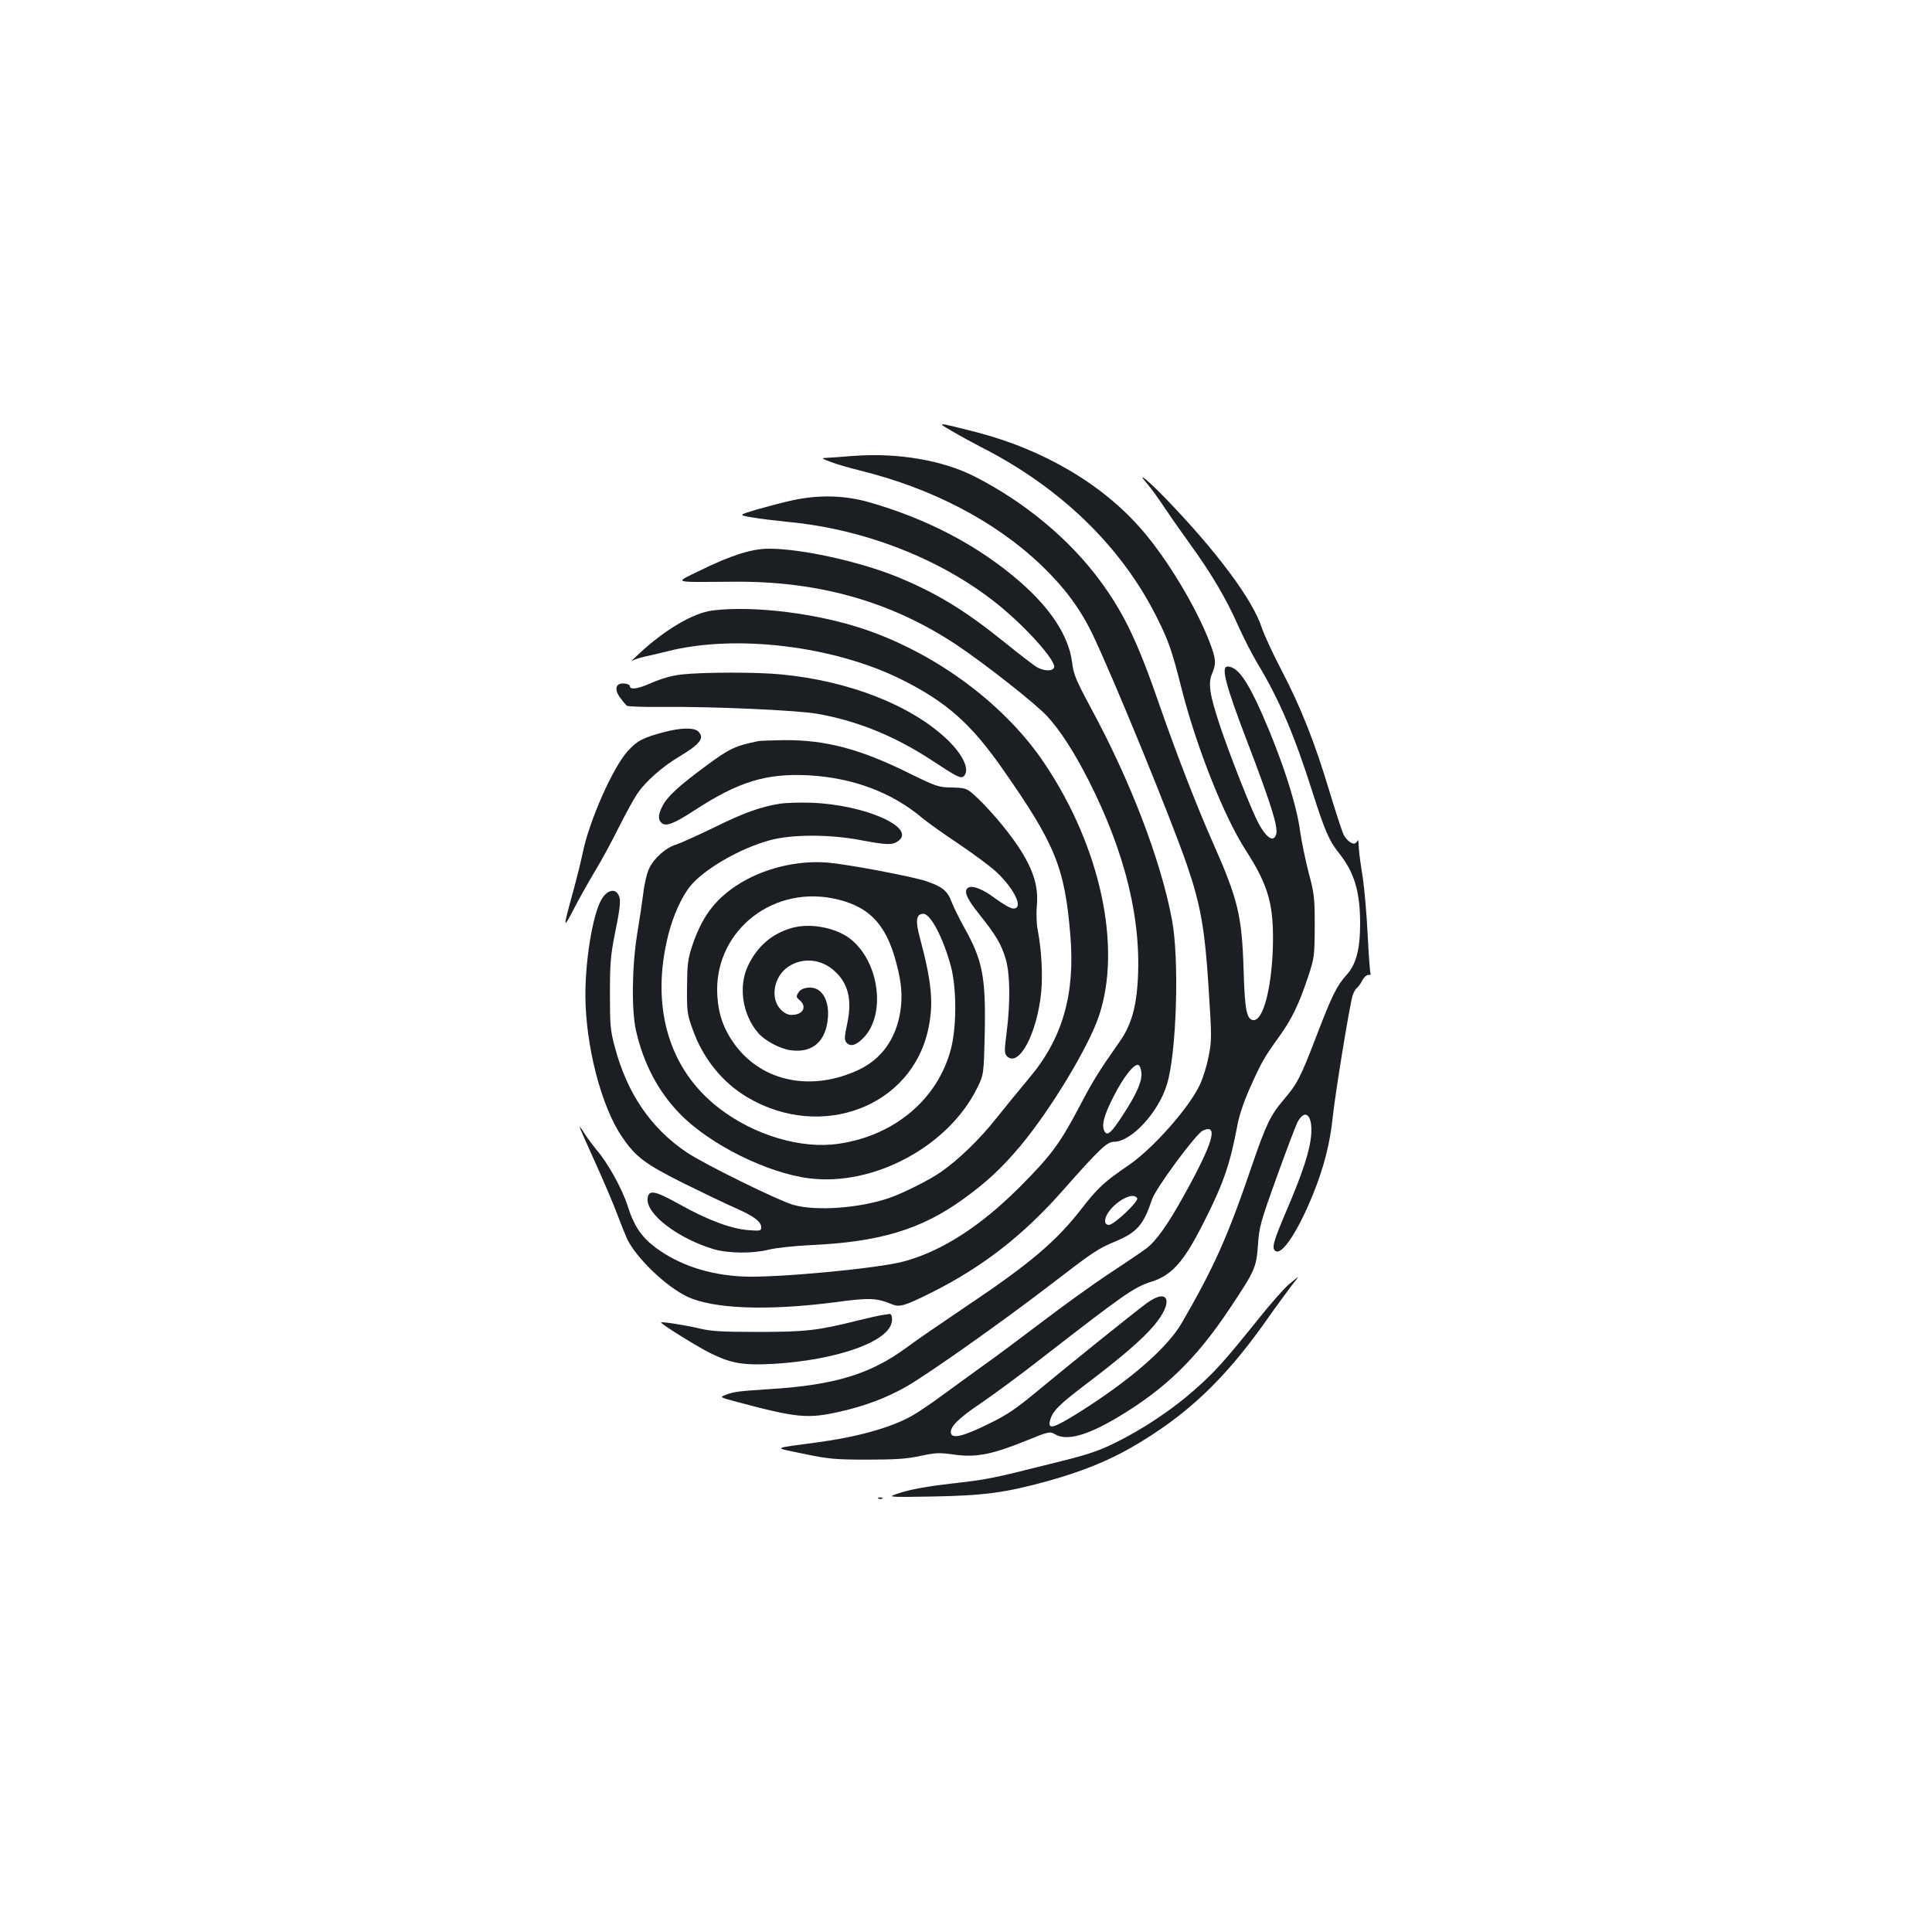 <?xml version="1.0" standalone="no"?>
<!DOCTYPE svg PUBLIC "-//W3C//DTD SVG 20010904//EN"
 "http://www.w3.org/TR/2001/REC-SVG-20010904/DTD/svg10.dtd">
<svg version="1.0" xmlns="http://www.w3.org/2000/svg"
 width="1000pt" height="1000pt" viewBox="0 0 1000 1000"
 preserveAspectRatio="xMidYMid meet">
<g transform="translate(0,1000) scale(0.1,-0.1)"
fill="#1b1f23" stroke="none">
<path d="M4925 7770 c39 -23 105 -59 147 -81 412 -208 729 -513 914 -881 62
-124 79 -171 130 -373 77 -303 221 -665 332 -836 120 -186 147 -286 140 -513
-8 -207 -50 -366 -99 -366 -36 0 -46 51 -52 256 -9 286 -28 367 -162 669 -85
192 -193 473 -275 710 -112 324 -183 473 -309 643 -158 213 -389 405 -647 536
-165 84 -399 124 -629 106 -60 -5 -123 -9 -140 -10 -26 -1 -23 -3 25 -21 30
-12 98 -31 150 -44 371 -91 700 -262 938 -489 122 -117 203 -226 268 -361 107
-224 407 -956 489 -1196 70 -204 92 -332 111 -637 16 -246 16 -270 0 -349 -9
-47 -29 -113 -45 -146 -53 -117 -242 -331 -369 -418 -126 -86 -159 -116 -242
-223 -135 -174 -269 -287 -614 -518 -116 -78 -247 -168 -291 -201 -188 -139
-373 -196 -711 -217 -166 -11 -185 -13 -231 -31 -27 -10 -25 -12 42 -30 332
-89 383 -94 555 -55 128 29 240 71 341 129 111 63 490 331 734 518 238 183
255 194 347 233 113 47 147 86 190 216 18 57 228 342 264 358 82 38 54 -61
-92 -325 -90 -163 -149 -246 -202 -286 -20 -15 -107 -74 -192 -130 -85 -56
-240 -168 -345 -248 -104 -79 -239 -180 -300 -223 -60 -44 -157 -114 -215
-156 -58 -43 -130 -92 -161 -109 -109 -61 -282 -109 -491 -137 -237 -32 -230
-25 -68 -59 131 -27 163 -30 330 -30 145 0 204 4 273 19 80 17 98 18 176 7
112 -16 197 1 370 71 120 49 125 50 152 34 60 -35 165 -7 324 88 248 148 407
303 582 566 128 192 136 210 144 324 6 94 13 119 97 353 50 139 99 267 107
283 39 75 79 40 72 -60 -6 -84 -43 -197 -128 -396 -71 -166 -80 -200 -53 -211
35 -13 114 109 190 295 56 138 89 266 103 407 14 127 87 574 102 622 6 18 16
36 23 40 7 5 19 22 27 38 9 17 22 29 32 29 9 -1 14 2 11 7 -3 5 -10 96 -15
202 -5 105 -17 237 -25 292 -9 55 -18 120 -20 145 -1 25 -3 47 -4 50 0 3 -4
-1 -9 -9 -12 -19 -46 1 -66 38 -8 16 -42 119 -75 229 -74 247 -147 432 -249
627 -43 82 -88 180 -100 216 -47 145 -235 397 -496 667 -91 95 -161 151 -97
78 18 -21 59 -77 90 -124 32 -48 94 -136 138 -197 106 -147 183 -278 242 -412
27 -61 72 -148 99 -194 114 -188 193 -374 288 -674 62 -194 85 -248 135 -310
80 -100 110 -200 110 -366 0 -132 -21 -212 -71 -266 -49 -54 -75 -106 -155
-315 -83 -216 -99 -247 -168 -328 -70 -82 -93 -130 -166 -343 -126 -370 -195
-524 -364 -816 -74 -127 -265 -294 -530 -461 -133 -83 -164 -92 -151 -43 12
48 43 80 188 190 182 138 290 231 349 301 106 124 78 202 -39 115 -74 -55
-403 -320 -562 -452 -112 -93 -157 -124 -258 -173 -128 -63 -185 -76 -191 -46
-6 32 37 76 158 157 66 45 211 152 322 239 419 325 467 359 558 388 105 33
167 102 268 302 104 205 138 302 177 509 9 50 35 126 66 195 59 132 73 156
151 264 65 91 101 165 149 309 32 96 33 106 34 260 0 148 -2 169 -32 280 -17
66 -36 160 -43 208 -18 142 -95 380 -199 615 -76 172 -127 242 -177 242 -36 0
-10 -97 104 -395 120 -314 157 -433 148 -471 -13 -52 -59 -17 -105 81 -44 94
-139 337 -187 480 -53 161 -62 217 -40 269 22 53 20 75 -14 165 -70 180 -214
420 -343 571 -204 240 -513 423 -867 514 -205 52 -204 52 -125 6z m961 -3972
c10 -15 -120 -138 -146 -138 -13 0 -20 7 -20 20 0 65 138 164 166 118z"/>
<path d="M4100 7410 c-47 -10 -129 -32 -182 -47 -97 -29 -97 -29 -25 -41 39
-7 122 -17 182 -23 400 -37 798 -193 1088 -426 146 -117 306 -296 293 -328 -8
-21 -55 -19 -93 4 -17 11 -91 68 -164 127 -206 166 -352 255 -557 339 -195 79
-494 145 -662 145 -89 0 -196 -34 -359 -114 -132 -65 -149 -59 169 -57 444 5
820 -101 1160 -326 147 -98 410 -305 470 -370 68 -74 139 -184 215 -333 191
-377 276 -727 253 -1053 -9 -130 -37 -220 -93 -299 -107 -152 -138 -202 -207
-334 -101 -192 -148 -256 -312 -420 -202 -202 -402 -330 -597 -383 -136 -37
-671 -87 -839 -78 -173 9 -326 60 -446 149 -75 56 -113 113 -147 221 -28 86
-104 223 -160 286 -16 20 -43 55 -59 80 -15 25 -28 42 -28 38 0 -3 36 -85 80
-182 44 -97 96 -219 116 -273 20 -53 43 -110 51 -127 50 -100 199 -242 307
-295 135 -65 417 -76 771 -30 176 24 212 22 292 -11 40 -16 64 -9 205 61 265
133 473 295 678 527 190 215 230 253 265 253 90 0 230 150 275 297 50 162 65
647 26 853 -58 309 -215 719 -423 1102 -74 138 -86 167 -94 230 -17 135 -110
278 -271 418 -213 185 -477 324 -778 410 -128 37 -264 40 -400 10z m1808
-2961 c4 -45 -23 -108 -95 -219 -59 -91 -80 -111 -95 -88 -18 30 -6 81 44 179
53 105 108 174 130 167 7 -3 14 -20 16 -39z"/>
<path d="M3687 6840 c-100 -13 -246 -99 -382 -226 -27 -25 -43 -41 -34 -35 9
6 36 15 60 21 24 5 80 18 124 29 353 90 864 28 1215 -148 229 -115 355 -226
518 -459 273 -390 323 -510 352 -862 26 -308 -41 -539 -218 -746 -42 -50 -116
-141 -165 -202 -85 -108 -197 -216 -288 -279 -59 -41 -195 -109 -264 -133
-157 -54 -382 -70 -500 -36 -79 23 -461 211 -550 271 -185 124 -308 304 -372
543 -24 88 -26 115 -26 277 0 155 3 199 26 314 31 152 32 180 14 206 -21 28
-59 13 -85 -33 -44 -78 -82 -307 -82 -491 0 -261 82 -579 190 -736 71 -104
117 -138 311 -236 101 -50 224 -109 274 -131 98 -43 135 -71 135 -101 0 -18
-5 -19 -68 -14 -89 7 -211 53 -354 133 -129 72 -161 78 -166 31 -9 -81 158
-208 343 -263 77 -22 202 -23 285 -2 36 9 130 19 210 23 361 16 576 80 795
238 122 88 200 161 296 275 159 191 354 514 408 676 118 356 7 872 -281 1302
-201 302 -553 566 -925 694 -246 85 -583 127 -796 100z"/>
<path d="M3528 6509 c-52 -6 -104 -21 -157 -44 -72 -32 -111 -37 -111 -15 0 5
-12 10 -27 12 -45 5 -56 -28 -24 -72 14 -19 30 -39 36 -43 5 -4 87 -7 180 -6
249 3 706 -17 808 -36 207 -37 398 -115 588 -239 133 -88 153 -98 168 -83 32
32 -3 109 -86 189 -186 177 -506 303 -857 337 -127 13 -407 12 -518 0z"/>
<path d="M3435 6210 c-107 -28 -139 -45 -186 -98 -78 -86 -200 -363 -233 -527
-9 -44 -32 -136 -51 -205 -52 -189 -51 -193 5 -85 28 55 78 143 109 195 32 52
88 155 124 228 37 74 81 153 97 176 41 60 125 135 208 185 117 70 141 101 106
135 -21 21 -91 20 -179 -4z"/>
<path d="M3925 6164 c-121 -25 -149 -38 -269 -127 -144 -106 -201 -159 -227
-209 -23 -44 -24 -71 -4 -88 23 -19 63 -4 170 66 229 149 371 192 590 181 231
-13 431 -88 590 -222 28 -23 113 -84 190 -135 77 -52 163 -116 192 -143 99
-93 144 -196 84 -189 -13 1 -53 25 -90 52 -63 48 -118 69 -140 55 -25 -15 -8
-56 59 -139 85 -106 113 -154 136 -231 22 -76 24 -222 5 -373 -13 -102 -13
-114 1 -129 61 -60 155 115 177 329 9 93 2 220 -18 326 -6 29 -8 86 -4 126 8
101 -19 186 -95 302 -60 91 -167 215 -235 274 -34 30 -43 32 -111 34 -69 1
-80 5 -221 74 -254 126 -433 173 -650 171 -60 -1 -119 -3 -130 -5z"/>
<path d="M4037 5840 c-102 -16 -192 -49 -345 -125 -83 -40 -169 -79 -191 -86
-54 -16 -114 -69 -140 -122 -12 -24 -26 -81 -31 -128 -6 -46 -20 -142 -32
-214 -27 -163 -30 -395 -6 -500 39 -171 116 -317 229 -432 155 -158 451 -305
668 -332 333 -42 719 165 868 466 35 71 35 71 40 284 6 295 -11 380 -110 555
-24 44 -52 101 -62 127 -21 56 -48 78 -131 106 -75 25 -403 87 -509 96 -162
14 -343 -32 -475 -120 -113 -75 -178 -164 -227 -310 -23 -70 -26 -97 -27 -215
-1 -126 1 -141 30 -220 53 -149 153 -273 283 -350 383 -226 851 -48 936 355
28 132 18 241 -44 472 -24 89 -19 123 19 123 37 0 103 -127 142 -272 30 -114
30 -317 -1 -431 -69 -258 -292 -445 -580 -487 -193 -29 -438 44 -619 184 -262
201 -357 529 -262 901 24 95 68 192 110 245 71 90 260 199 415 241 114 31 308
31 467 1 139 -26 166 -27 196 -6 99 69 -170 189 -448 199 -58 2 -131 0 -163
-5z m269 -489 c186 -36 279 -128 333 -334 28 -104 33 -174 21 -253 -23 -143
-98 -247 -219 -303 -240 -111 -491 -61 -633 126 -60 80 -89 158 -95 258 -21
321 268 567 593 506z"/>
<path d="M4099 5197 c-104 -29 -181 -97 -228 -197 -50 -107 -28 -251 52 -345
33 -40 114 -84 169 -91 101 -14 168 33 188 131 23 113 -20 200 -96 193 -24 -2
-42 -10 -51 -25 -13 -20 -13 -24 6 -40 40 -34 17 -76 -41 -76 -22 0 -39 9 -60
31 -53 60 -31 170 43 219 73 48 167 40 235 -20 74 -64 96 -151 69 -276 -14
-65 -15 -83 -5 -96 21 -25 51 -17 91 25 114 120 81 384 -63 505 -74 62 -211
90 -309 62z"/>
<path d="M6671 3352 c-24 -20 -98 -104 -164 -187 -169 -210 -219 -266 -322
-357 -116 -103 -266 -203 -407 -273 -97 -48 -146 -64 -349 -114 -304 -76 -313
-78 -514 -101 -106 -12 -200 -29 -250 -45 -80 -25 -80 -25 160 -21 268 5 376
19 598 80 173 48 312 104 435 175 280 162 475 345 689 646 58 83 122 169 140
193 19 23 33 42 31 42 -2 -1 -23 -18 -47 -38z"/>
<path d="M4565 3193 c-16 -2 -73 -15 -125 -28 -208 -52 -272 -59 -515 -59
-186 0 -244 3 -305 18 -72 17 -192 36 -198 31 -6 -5 189 -127 257 -160 108
-53 170 -63 330 -54 306 19 561 104 602 200 11 28 7 60 -8 58 -4 -1 -21 -4
-38 -6z"/>
<path d="M4548 2243 c7 -3 16 -2 19 1 4 3 -2 6 -13 5 -11 0 -14 -3 -6 -6z"/>
</g>
</svg>
